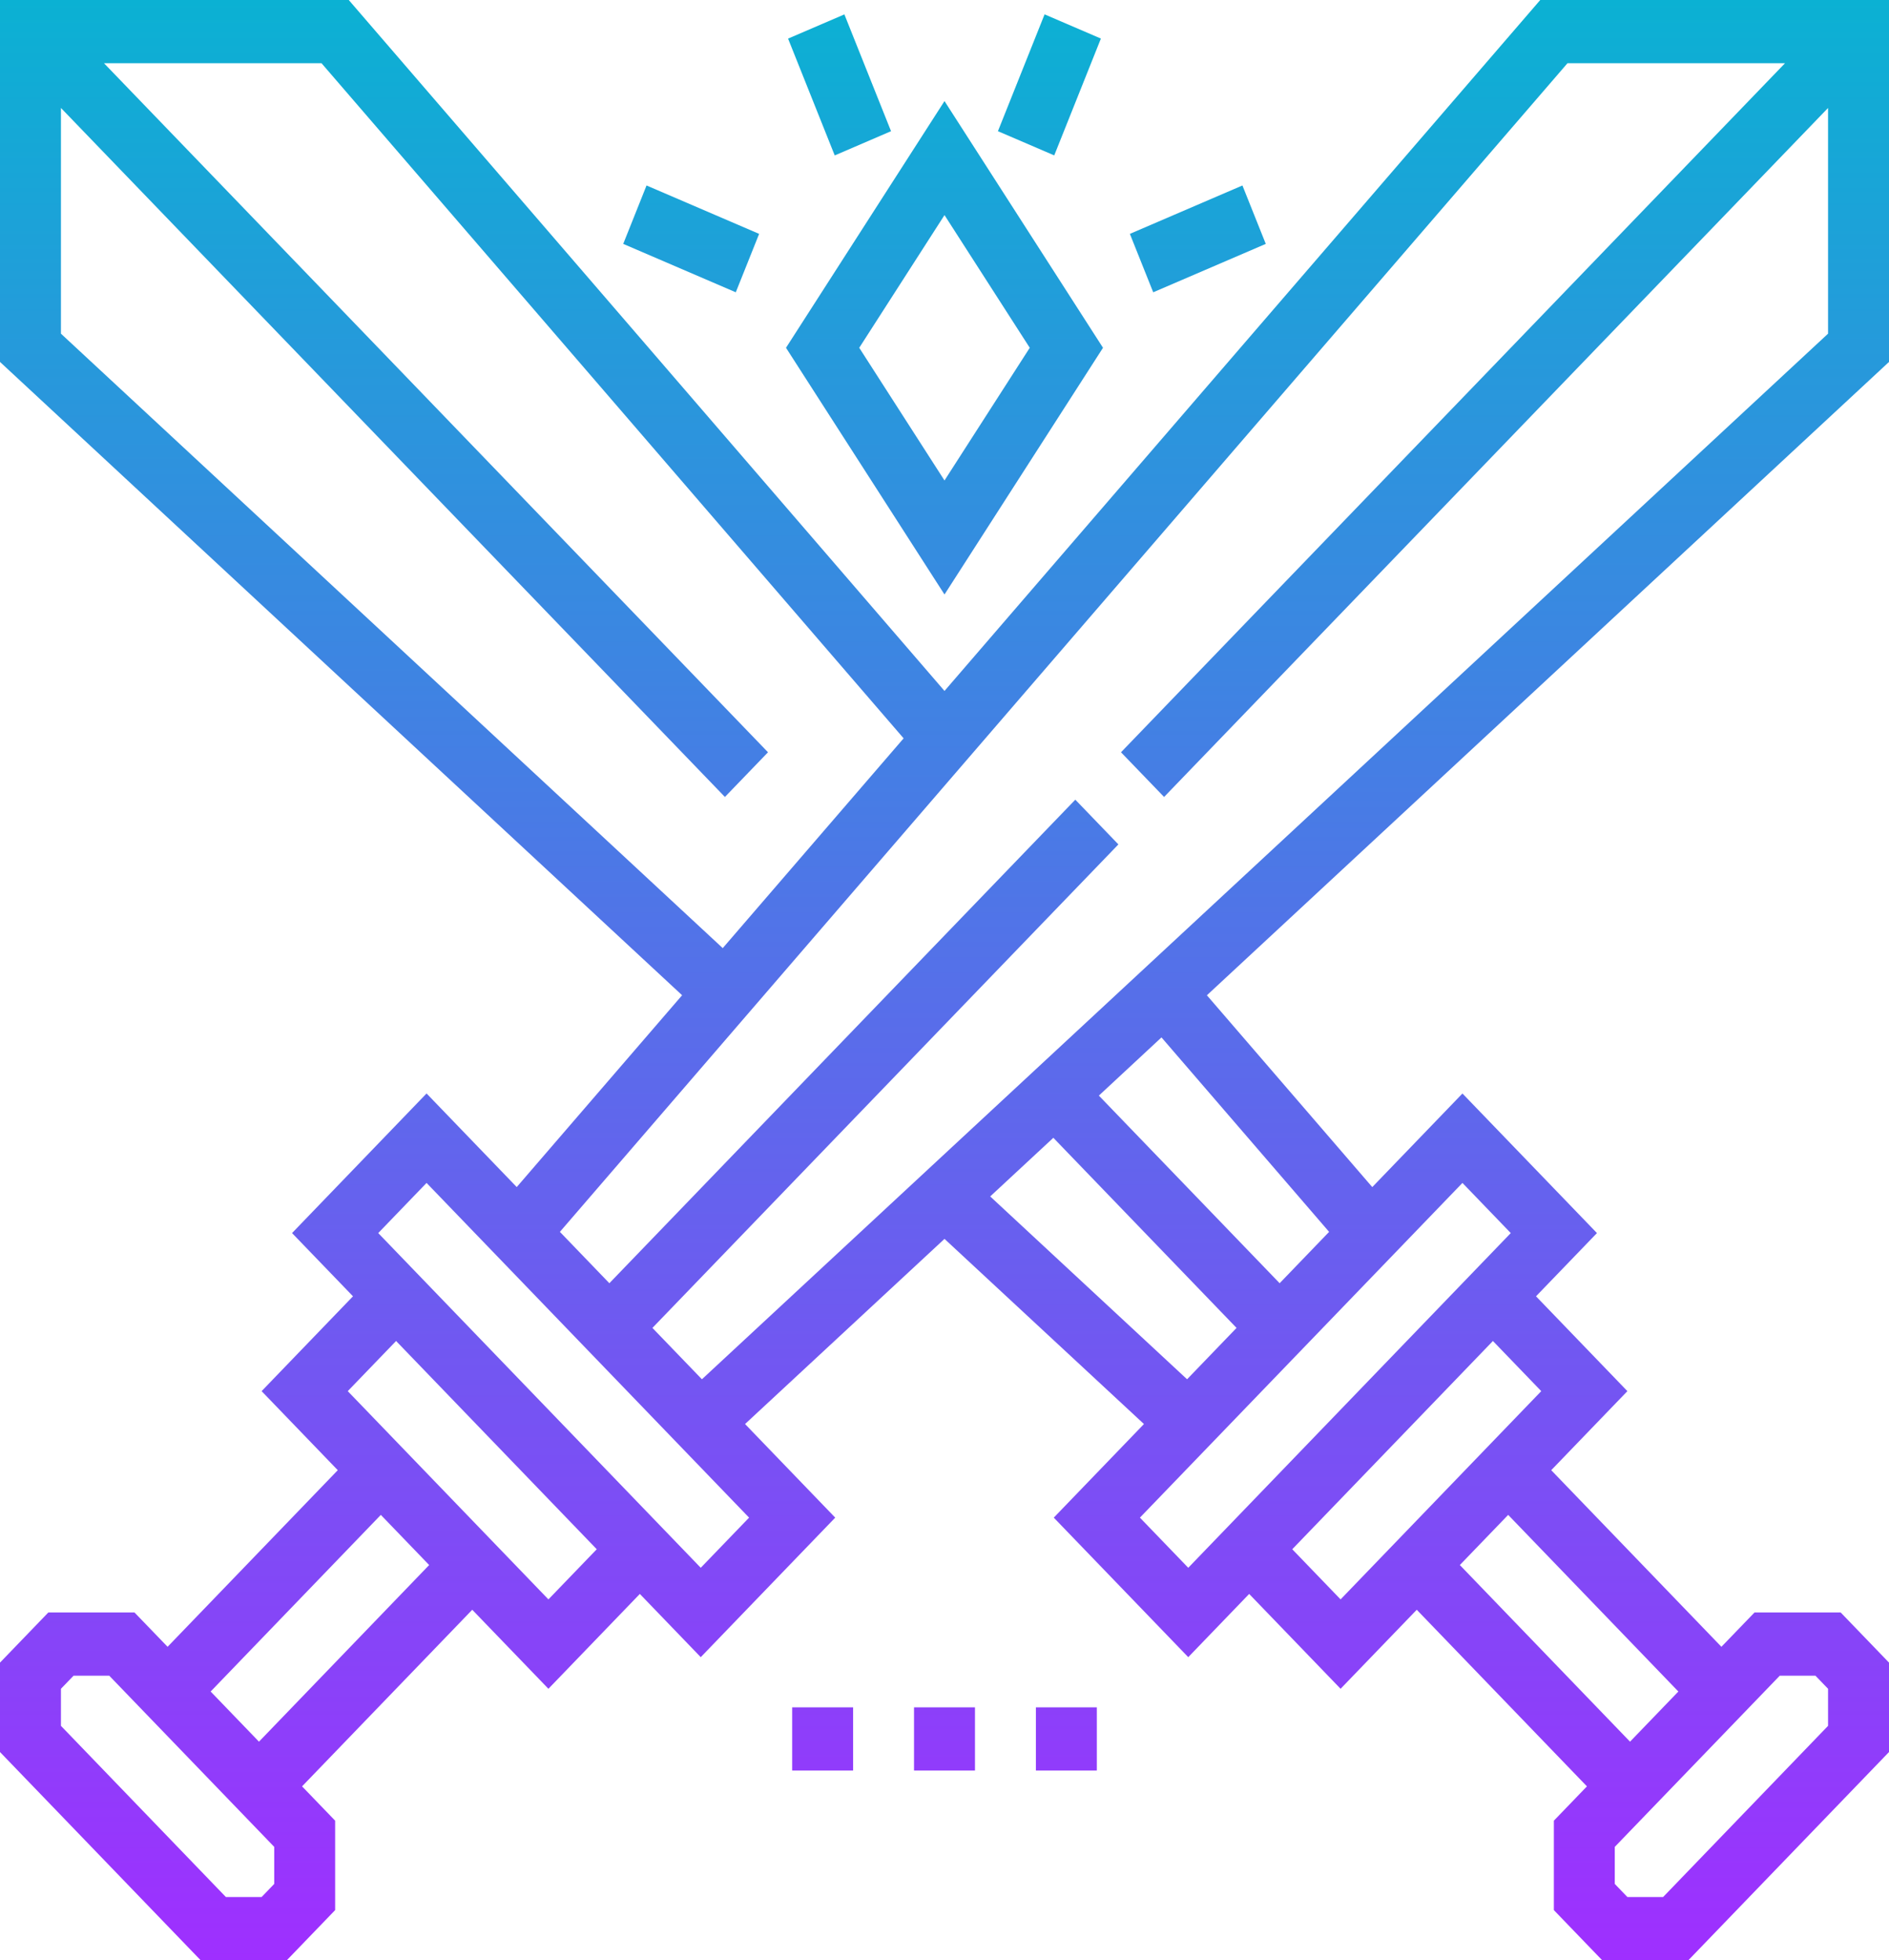 <svg width="53" height="55" viewBox="0 0 53 55" fill="none" xmlns="http://www.w3.org/2000/svg">
<path d="M26.5 19.386L9.785 0H0V10.155L19.138 27.924L14.498 33.306L11.968 30.68L8.194 34.597L9.904 36.371L7.34 39.032L9.477 41.25L4.702 46.205L3.773 45.242H1.356L0 46.649V49.158L5.63 55H8.047L9.403 53.593V51.084L8.475 50.121L13.25 45.166L15.387 47.383L17.952 44.722L19.661 46.496L23.434 42.581L20.904 39.955L26.5 34.76L32.096 39.955L29.566 42.581L33.339 46.496L35.048 44.722L37.613 47.383L39.75 45.166L44.525 50.121L43.597 51.084V53.593L44.953 55H47.37L53 49.158V46.649L51.644 45.242H49.227L48.298 46.205L43.523 41.25L45.66 39.032L43.096 36.371L44.806 34.597L41.032 30.681L38.502 33.307L33.862 27.925L53 10.155V0H43.215L26.5 19.386ZM1.71 9.362V3.029L20.339 22.361L21.548 21.107L2.918 1.774H9.021L25.353 20.716L20.278 26.602L1.71 9.362ZM7.694 52.858L7.34 53.226H6.338L1.71 48.423V47.383L2.064 47.016H3.065L7.694 51.819V52.858ZM7.266 48.867L5.91 47.46L10.685 42.504L12.041 43.911L7.266 48.867ZM15.387 44.875L9.757 39.032L11.113 37.625L16.743 43.468L15.387 44.875ZM19.661 43.988L10.612 34.597L11.968 33.19L21.017 42.581L19.661 43.988ZM27.782 33.569L29.554 31.924L34.694 37.258L33.306 38.699L27.782 33.569ZM49.935 47.016H50.936L51.29 47.383V48.423L46.662 53.226H45.66L45.306 52.858V51.819L49.935 47.016ZM47.09 47.46L45.734 48.867L40.959 43.911L42.315 42.504L47.09 47.46ZM43.243 39.032L37.613 44.875L36.257 43.468L41.887 37.625L43.243 39.032ZM42.388 34.597L33.339 43.988L31.983 42.581L41.032 33.19L42.388 34.597ZM37.291 34.563L35.903 36.004L30.831 30.74L32.588 29.107L37.291 34.563ZM50.082 1.774L31.452 21.107L32.661 22.361L51.29 3.029V9.362L19.694 38.699L18.305 37.258L31.379 23.692L30.17 22.437L17.097 36.004L15.709 34.563L43.979 1.774H50.082ZM26.5 16.68L30.947 9.758L26.5 2.836L22.053 9.758L26.5 16.68ZM28.892 9.758L26.5 13.481L24.108 9.758L26.5 6.035L28.892 9.758ZM25 3.681L23.42 4.361L22.111 1.083L23.691 0.404L25 3.681ZM17.486 6.843L18.14 5.204L21.299 6.562L20.644 8.201L17.486 6.843ZM31.701 6.562L34.859 5.204L35.514 6.843L32.356 8.201L31.701 6.562ZM30.888 1.082L29.579 4.36L27.999 3.681L29.308 0.403L30.888 1.082ZM27.355 47.903V49.677H25.645V47.903H27.355ZM30.774 47.903V49.677H29.064V47.903H30.774ZM23.936 47.903V49.677H22.226V47.903H23.936Z" fill="url(#paint0_linear)"/>
<defs>
<linearGradient id="paint0_linear" x1="26.5" y1="55" x2="26.5" y2="0" gradientUnits="userSpaceOnUse">
<stop stop-color="#9F2FFF"/>
<stop offset="1" stop-color="#0BB1D3"/>
</linearGradient>
</defs>
</svg>
